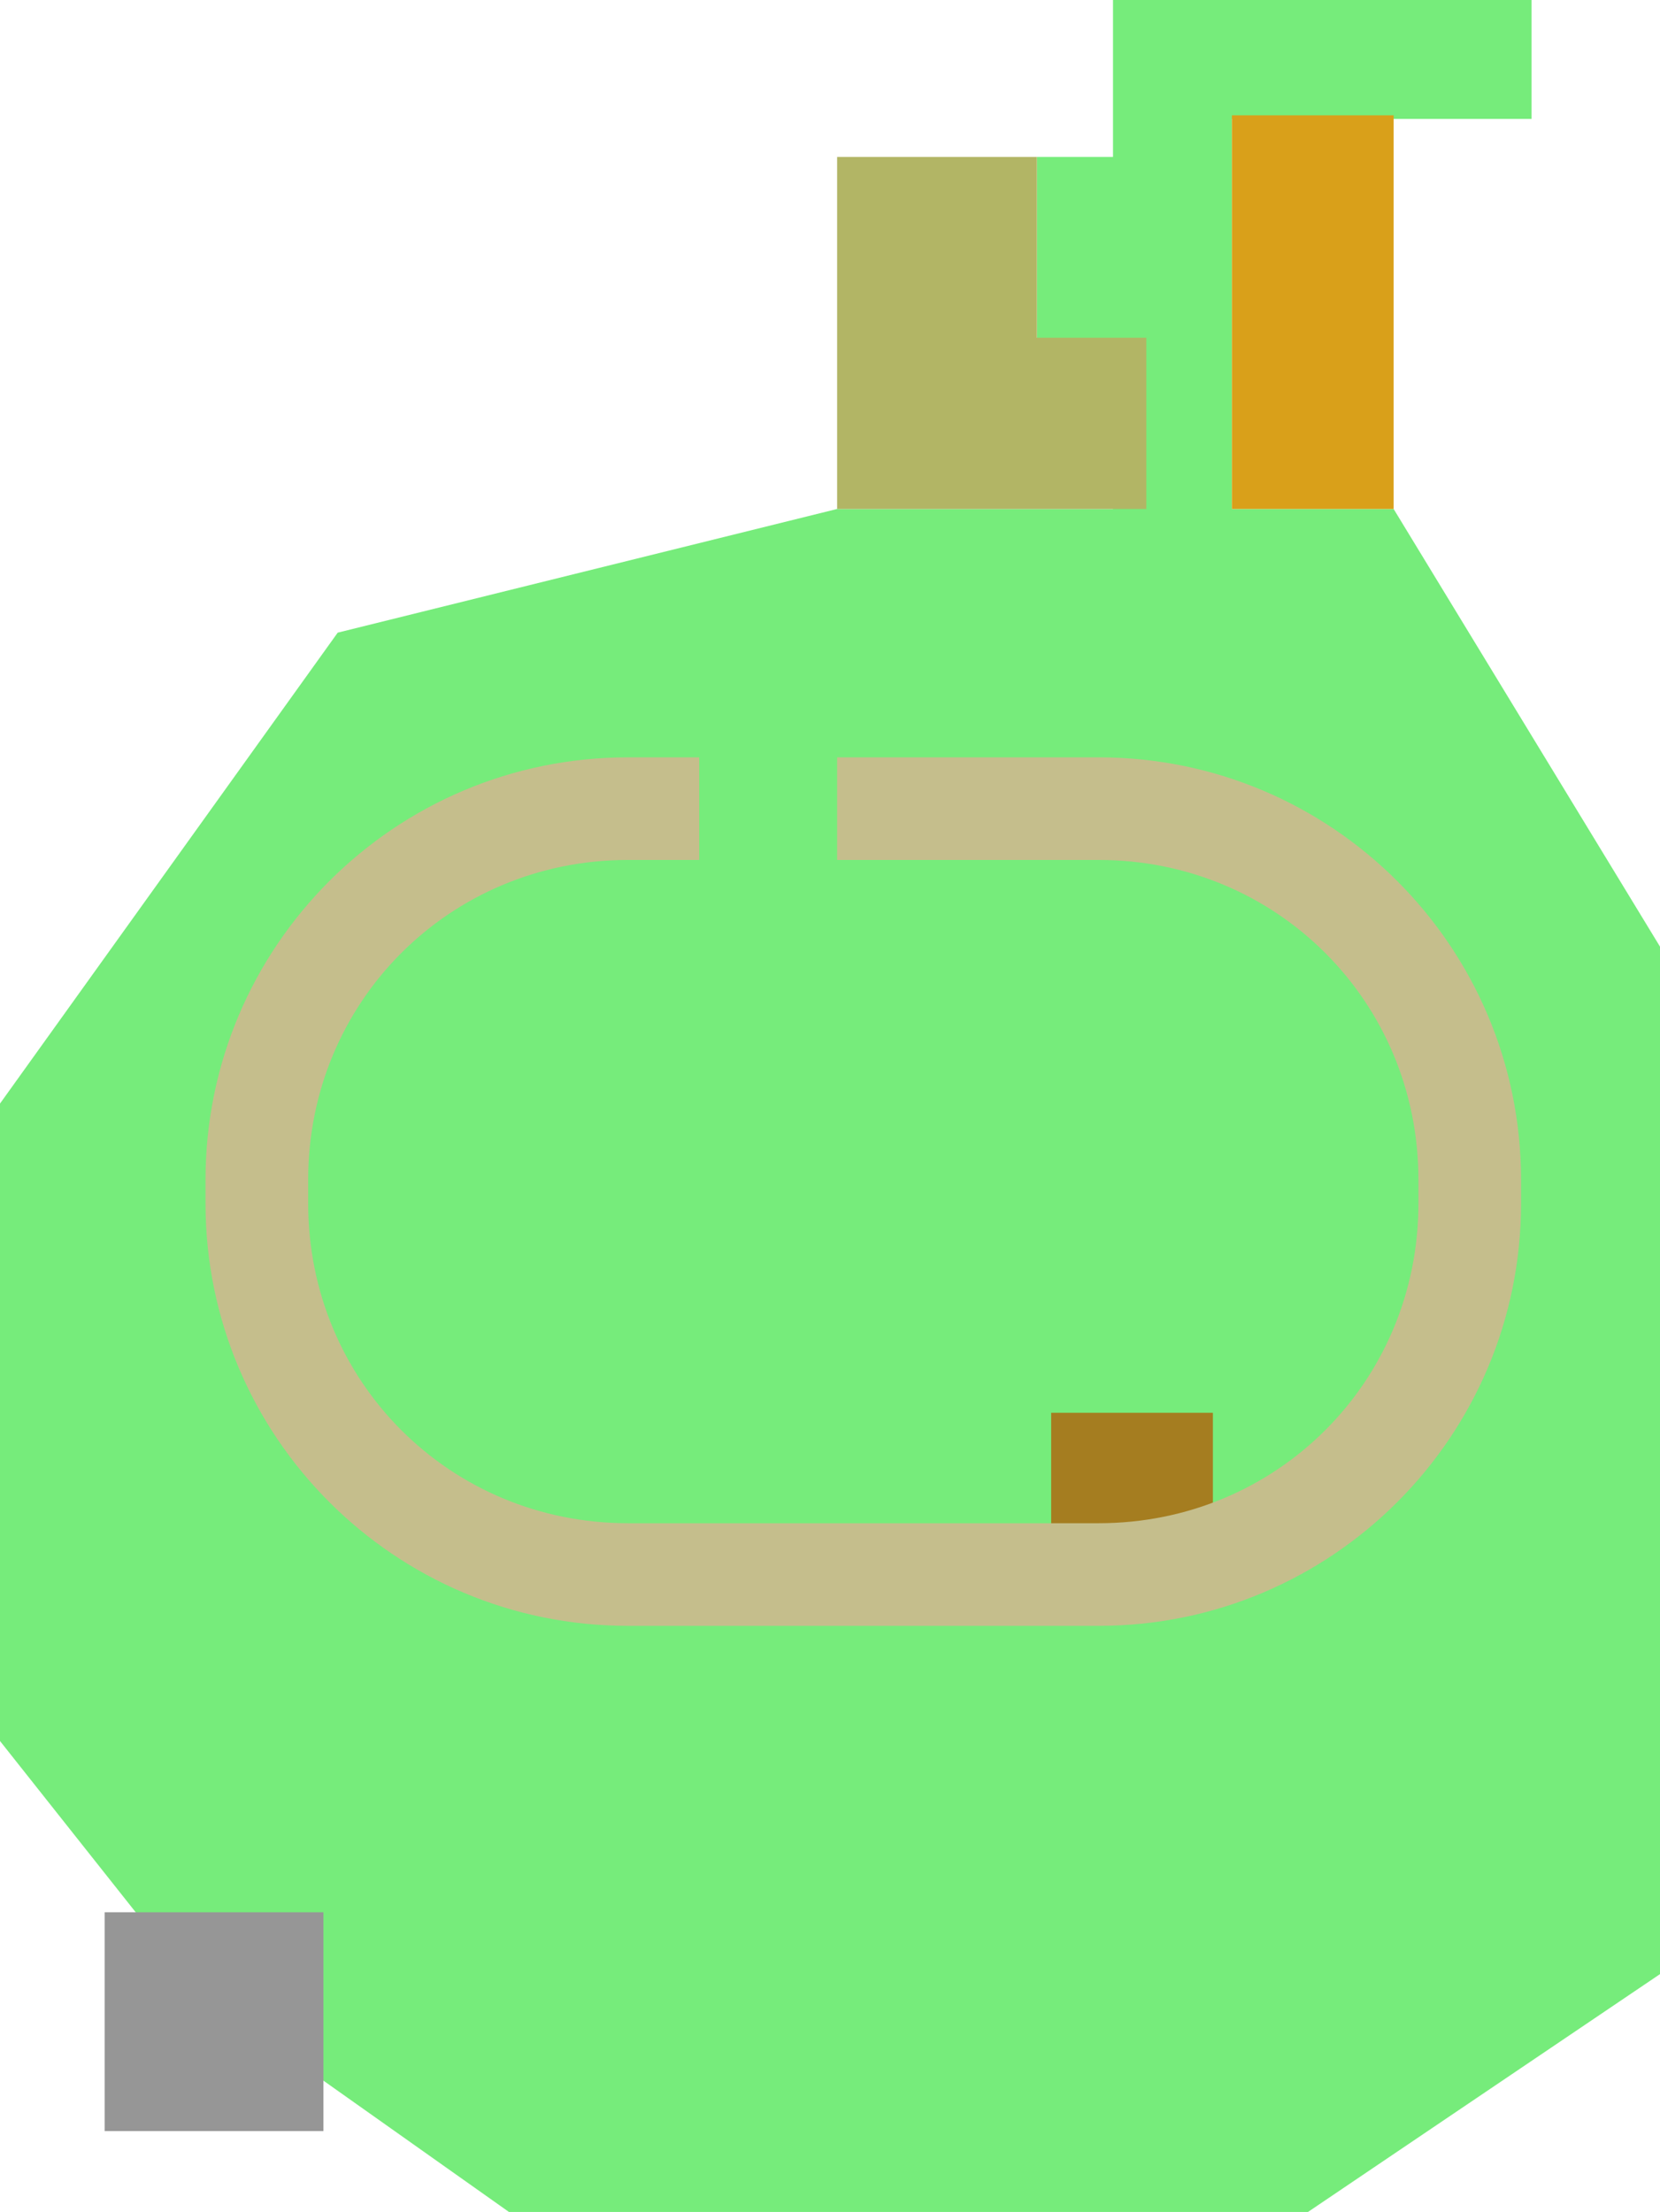 <?xml version="1.0" encoding="UTF-8" standalone="no"?>
<svg
   xmlns:dc="http://purl.org/dc/elements/1.1/"
   xmlns:cc="http://creativecommons.org/ns#"
   xmlns:rdf="http://www.w3.org/1999/02/22-rdf-syntax-ns#"
   xmlns:svg="http://www.w3.org/2000/svg"
   xmlns="http://www.w3.org/2000/svg"
   xmlns:sodipodi="http://sodipodi.sourceforge.net/DTD/sodipodi-0.dtd"
   xmlns:inkscape="http://www.inkscape.org/namespaces/inkscape"
   inkscape:version="1.0 (4035a4fb49, 2020-05-01)"
   sodipodi:docname="map-lon_lon_ranch.svg"
   viewBox="0 0 111.576 148.66"
   height="148.66"
   width="111.576"
   id="svg948"
   version="1.1">
  <defs
     id="defs952" />
  <sodipodi:namedview
     inkscape:current-layer="g956"
     inkscape:window-maximized="1"
     inkscape:window-y="-8"
     inkscape:window-x="892"
     inkscape:cy="66.861075"
     inkscape:cx="76.800637"
     inkscape:zoom="3.127907"
     fit-margin-bottom="0"
     fit-margin-right="0"
     fit-margin-left="0"
     fit-margin-top="0"
     showgrid="false"
     id="namedview950"
     inkscape:window-height="705"
     inkscape:window-width="1366"
     inkscape:pageshadow="2"
     inkscape:pageopacity="0"
     guidetolerance="10"
     gridtolerance="10"
     objecttolerance="10"
     borderopacity="1"
     bordercolor="#666666"
     pagecolor="#ffffff" />
  <g
     transform="translate(-11.51,-10.551)"
     id="g956"
     inkscape:label="Image"
     inkscape:groupmode="layer">
    <path
       inkscape:label="Main"
       d="m 86.32,10.551 v 7.992 2.557 h -5.115 v 15.027 h 5.115 v 8.631 H 67.777 l -33.568,8.312 -22.699,31.65 V 127.561 L 24.938,144.506 45.717,159.211 H 99.428 L 123.086,143.227 V 74.172 L 105.182,44.758 H 94.312 V 18.543 h 20.141 V 10.551 H 94.312 Z"
       style="opacity:1;fill:#76ec7b;fill-opacity:1;stroke-width:6.897;stop-color:#000000"
       id="rect1521" />
    <path
       inkscape:label="Stables"
       d="m 67.777,21.1 v 23.658 h 13.428 7.354 V 33.25 H 81.205 V 21.1 Z"
       style="opacity:1;fill:#b2b565;fill-opacity:1;stroke-width:6.944;stop-color:#000000"
       id="rect1527" />
    <rect
       inkscape:label="Talon"
       y="18.301"
       x="94.312"
       height="26.458"
       width="10.87"
       id="rect1529"
       style="opacity:1;fill:#d9a01a;fill-opacity:1;stroke-width:6.727;stop-color:#000000" />
    <rect
       inkscape:label="Shelter"
       ry="0"
       y="105.502"
       x="82.164"
       height="7.673"
       width="10.87"
       id="rect1557"
       style="opacity:1;fill:#a57d20;fill-opacity:1;stroke:none;stroke-width:2.936;stroke-opacity:1;stop-color:#000000" />
    <path
       inkscape:label="Track"
       d="m 53.711,61.451 c -15.666,0 -28.387,12.719 -28.387,28.385 v 1.6 c 0,15.666 12.721,28.385 28.387,28.385 h 31.65 c 15.666,0 28.385,-12.719 28.385,-28.385 v -1.6 c 0,-15.666 -12.719,-28.385 -28.385,-28.385 H 67.777 v 6.896 h 17.584 c 11.964,0 21.488,9.524 21.488,21.488 v 1.6 c 0,11.964 -9.524,21.488 -21.488,21.488 h -31.65 c -11.964,0 -21.488,-9.524 -21.488,-21.488 v -1.6 c 0,-11.964 9.524,-21.488 21.488,-21.488 h 4.795 v -6.896 z"
       style="color:#000000;font-style:normal;font-variant:normal;font-weight:normal;font-stretch:normal;font-size:medium;line-height:normal;font-family:sans-serif;font-variant-ligatures:normal;font-variant-position:normal;font-variant-caps:normal;font-variant-numeric:normal;font-variant-alternates:normal;font-variant-east-asian:normal;font-feature-settings:normal;font-variation-settings:normal;text-indent:0;text-align:start;text-decoration:none;text-decoration-line:none;text-decoration-style:solid;text-decoration-color:#000000;letter-spacing:normal;word-spacing:normal;text-transform:none;writing-mode:lr-tb;direction:ltr;text-orientation:mixed;dominant-baseline:auto;baseline-shift:baseline;text-anchor:start;white-space:normal;shape-padding:0;shape-margin:0;inline-size:0;clip-rule:nonzero;display:inline;overflow:visible;visibility:visible;opacity:1;isolation:auto;mix-blend-mode:normal;color-interpolation:sRGB;color-interpolation-filters:linearRGB;solid-color:#000000;solid-opacity:1;vector-effect:none;fill:#c5be8c;fill-opacity:1;fill-rule:nonzero;stroke:none;stroke-width:6.897;stroke-linecap:butt;stroke-linejoin:miter;stroke-miterlimit:4;stroke-dasharray:none;stroke-dashoffset:0;stroke-opacity:1;color-rendering:auto;image-rendering:auto;shape-rendering:auto;text-rendering:auto;enable-background:accumulate;stop-color:#000000;stop-opacity:1"
       id="path1553" />
    <rect
       inkscape:label="Tower"
       y="139.071"
       x="18.543"
       height="14.706"
       width="14.706"
       id="rect1561"
       style="opacity:1;fill:#969696;fill-opacity:1;stroke:none;stroke-width:6.897;stroke-opacity:1;stop-color:#000000" />
  </g>
</svg>
